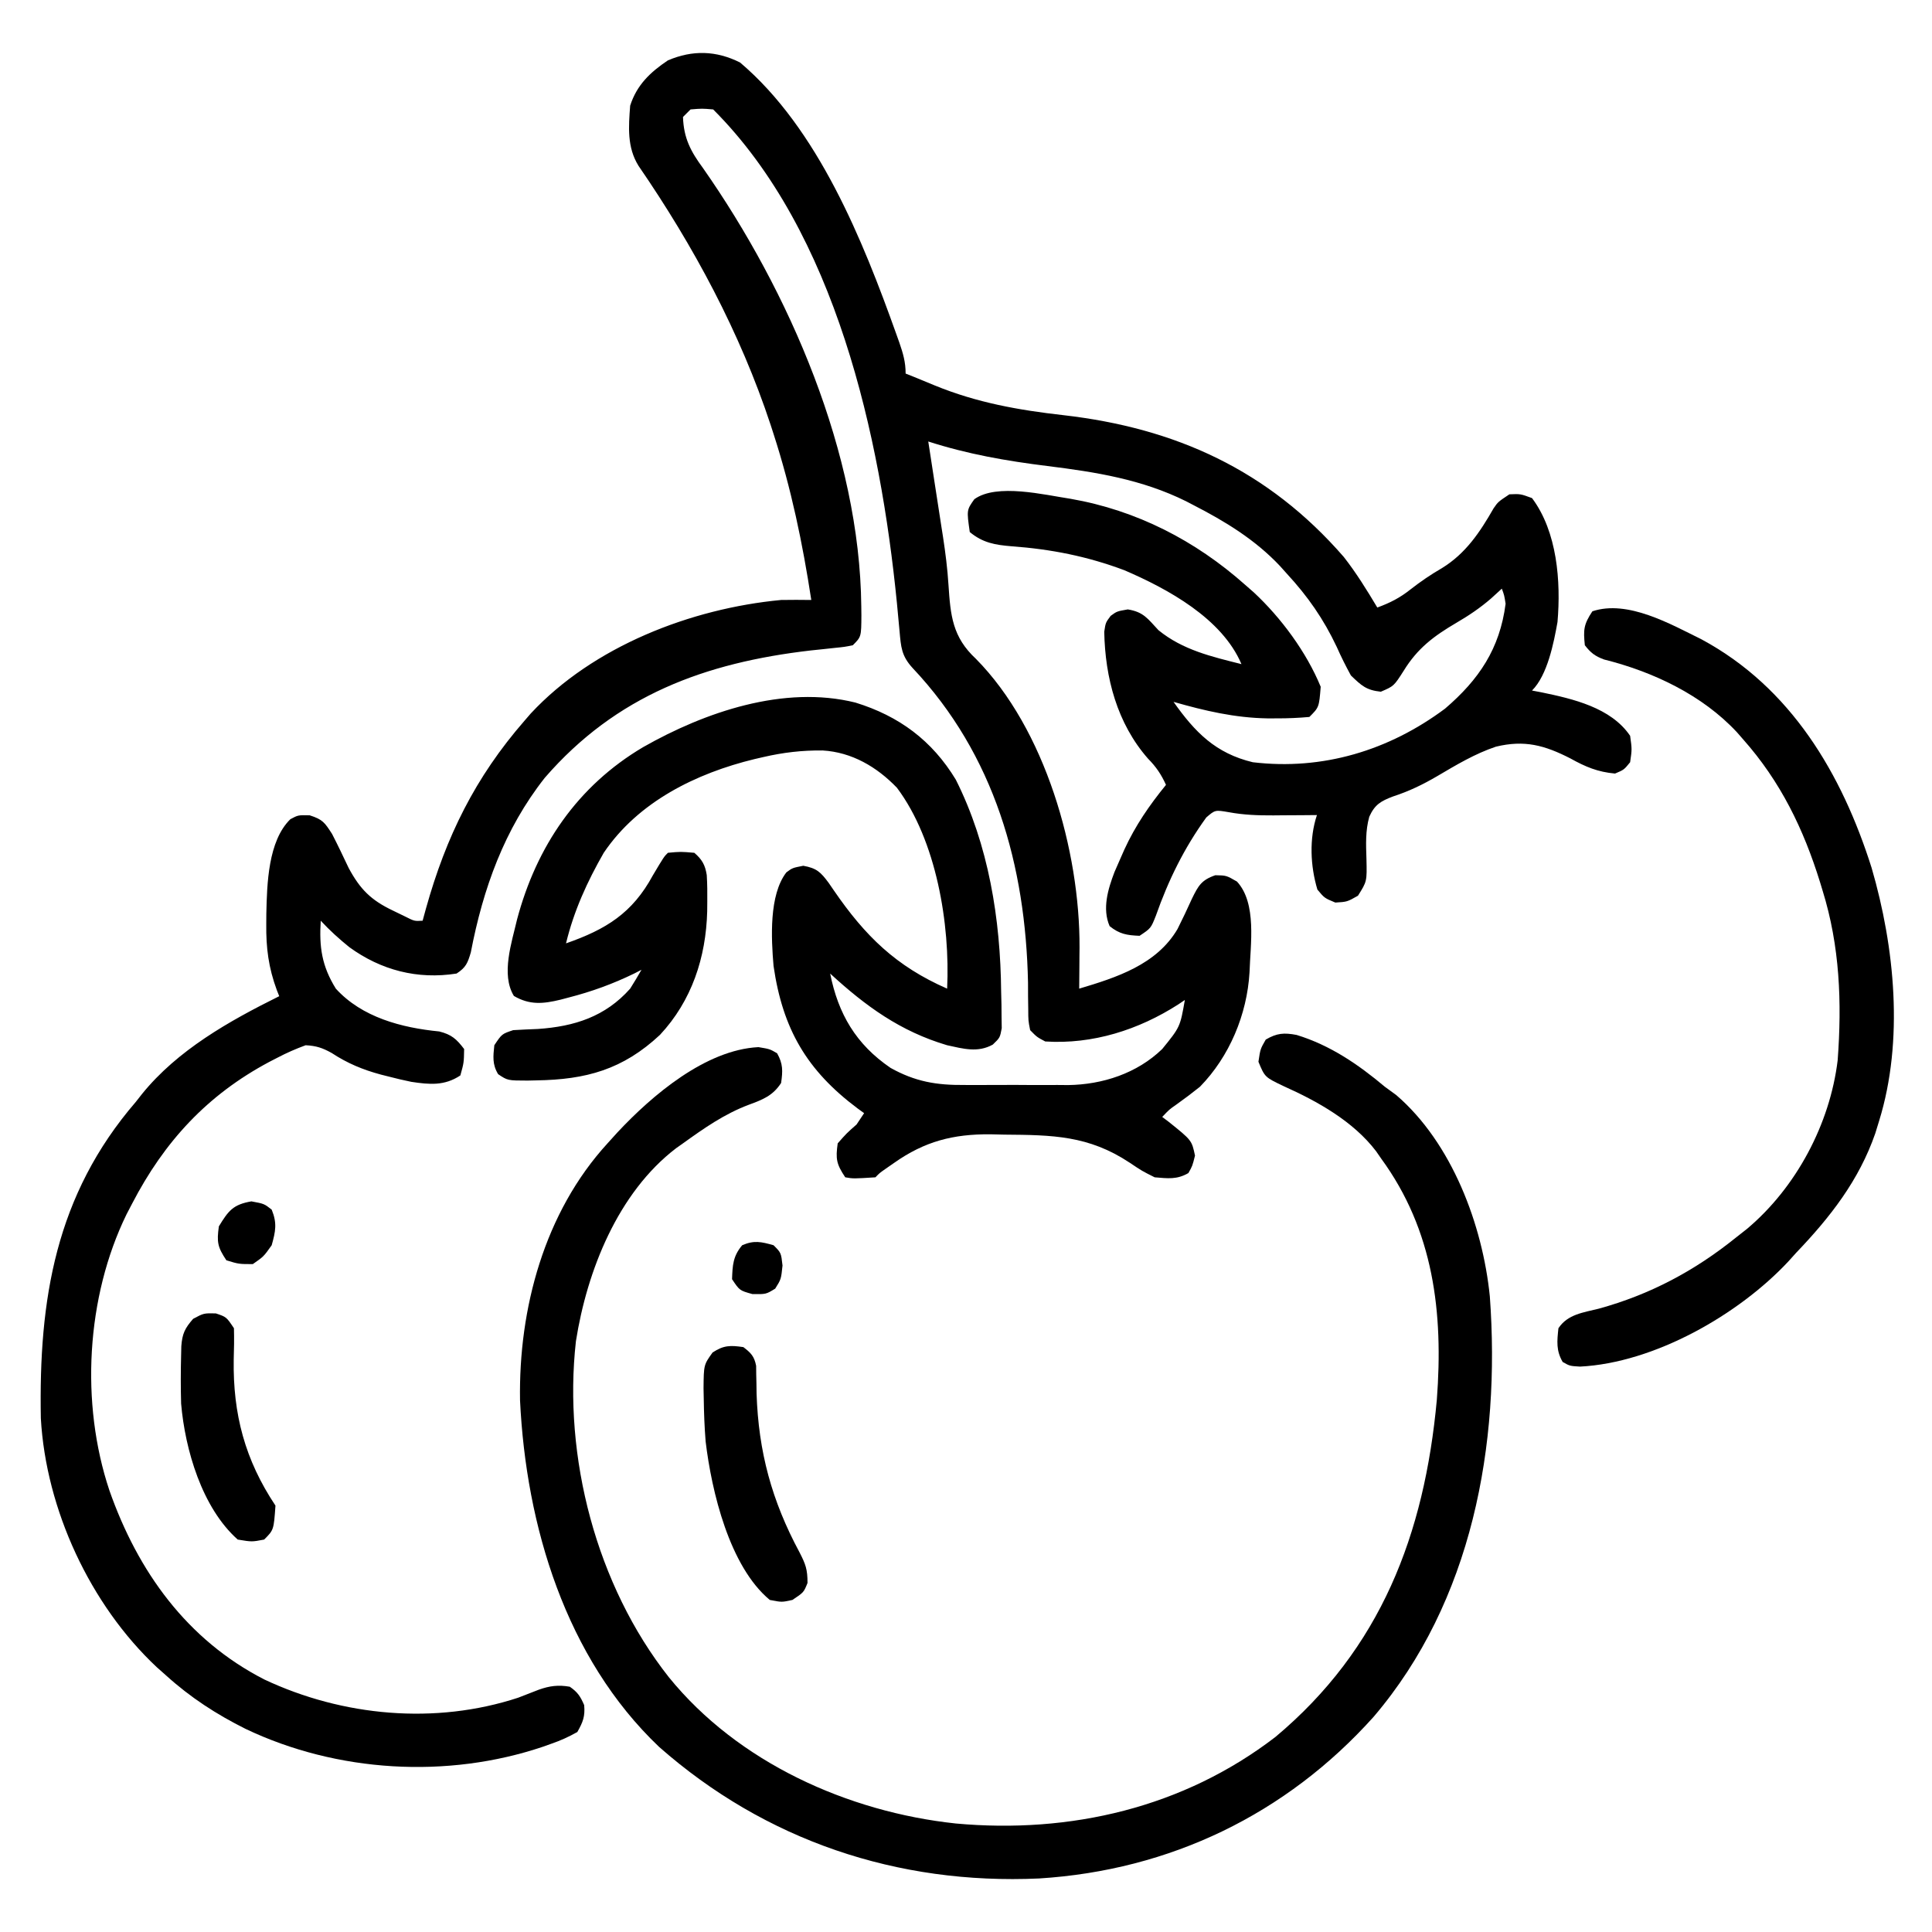 <?xml version="1.0" encoding="UTF-8"?>
<svg version="1.0" xmlns="http://www.w3.org/2000/svg" width="512" height="512">
<path d="M0 0 C20.698 17.548 32.561 47.206 41.438 72.062 C41.689 72.767 41.941 73.471 42.2 74.197 C43.195 77.078 43.875 79.366 43.875 82.438 C44.931 82.857 44.931 82.857 46.008 83.285 C47.905 84.048 49.796 84.826 51.68 85.621 C62.777 90.153 73.789 92.116 85.624 93.455 C115.408 96.858 139.974 107.998 159.98 131.02 C163.304 135.261 166.112 139.817 168.875 144.438 C172.248 143.208 174.884 141.862 177.688 139.625 C180.374 137.53 183.051 135.703 186 134 C192.317 130.118 196.073 124.479 199.699 118.137 C200.875 116.438 200.875 116.438 203.875 114.438 C206.812 114.312 206.812 114.312 209.875 115.438 C216.563 124.355 217.556 137.572 216.629 148.281 C215.633 153.852 213.975 162.337 209.875 166.438 C210.709 166.596 211.543 166.755 212.402 166.918 C220.686 168.635 230.806 170.944 235.875 178.438 C236.375 182 236.375 182 235.875 185.438 C234.25 187.438 234.25 187.438 231.875 188.438 C227.294 188.026 224.054 186.66 220.062 184.438 C213.189 180.92 207.898 179.482 200.312 181.312 C194.76 183.175 189.813 186.144 184.788 189.105 C180.948 191.353 177.316 193.117 173.062 194.5 C169.791 195.743 168.217 196.647 166.75 199.875 C165.7 203.649 165.877 207.231 166 211.125 C166.137 217.021 166.137 217.021 163.75 220.812 C160.875 222.438 160.875 222.438 157.75 222.625 C154.875 221.438 154.875 221.438 153 219.188 C151.125 212.938 150.795 205.679 152.875 199.438 C150.957 199.455 150.957 199.455 149 199.473 C147.292 199.482 145.583 199.491 143.875 199.5 C143.036 199.508 142.197 199.517 141.332 199.525 C137.274 199.541 133.502 199.416 129.508 198.676 C125.899 198.057 125.899 198.057 123.555 200.07 C117.683 208.179 113.51 216.69 110.188 226.125 C108.875 229.438 108.875 229.438 105.875 231.438 C102.529 231.298 100.565 230.994 97.938 228.875 C95.931 224.272 97.488 219.085 99.223 214.543 C99.78 213.231 100.352 211.925 100.938 210.625 C101.393 209.594 101.393 209.594 101.858 208.543 C104.763 202.224 108.474 196.833 112.875 191.438 C111.602 188.645 110.272 186.676 108.125 184.5 C99.904 175.151 96.734 162.993 96.512 150.855 C96.875 148.438 96.875 148.438 98.215 146.645 C99.875 145.438 99.875 145.438 102.75 144.938 C106.917 145.604 108.02 147.378 110.875 150.438 C117.312 155.694 124.972 157.451 132.875 159.438 C127.729 147.337 113.387 139.517 101.863 134.562 C92.045 130.866 82.368 128.964 71.953 128.208 C67.552 127.843 64.327 127.292 60.875 124.438 C60.042 118.61 60.042 118.61 62.082 115.738 C68.006 111.44 80.742 114.604 87.594 115.625 C105.057 118.659 120.673 126.695 133.875 138.438 C134.633 139.101 135.391 139.765 136.172 140.449 C143.383 147.175 150.098 156.247 153.875 165.438 C153.44 170.872 153.44 170.872 150.875 173.438 C147.974 173.697 145.216 173.817 142.312 173.812 C141.053 173.814 141.053 173.814 139.768 173.816 C131.129 173.674 123.144 171.809 114.875 169.438 C120.567 177.496 126.009 183.068 135.875 185.438 C154.387 187.651 171.971 182.318 186.828 171.234 C195.813 163.541 201.34 155.355 202.875 143.438 C202.519 141.174 202.519 141.174 201.875 139.438 C200.926 140.304 199.977 141.17 199 142.062 C196.095 144.567 193.126 146.57 189.812 148.5 C183.864 151.992 179.511 155.255 175.875 161.188 C173.264 165.271 173.264 165.271 169.812 166.75 C165.93 166.337 164.684 165.139 161.875 162.438 C160.493 159.918 159.286 157.489 158.125 154.875 C154.636 147.48 150.448 141.467 144.875 135.438 C144.29 134.784 143.705 134.13 143.102 133.457 C136.513 126.451 128.557 121.607 120.062 117.25 C119.14 116.769 119.14 116.769 118.199 116.278 C106.495 110.472 94.24 108.525 81.438 106.938 C70.567 105.586 60.326 103.802 49.875 100.438 C49.998 101.23 50.12 102.022 50.247 102.838 C50.683 105.656 51.114 108.475 51.545 111.293 C51.773 112.771 52.002 114.249 52.232 115.726 C52.617 118.192 52.996 120.658 53.375 123.125 C53.509 123.973 53.642 124.82 53.78 125.694 C54.428 129.932 54.961 134.126 55.23 138.406 C55.769 146.544 56.262 152.249 62.523 158.055 C80.89 176.666 90.068 208.921 89.963 234.539 C89.955 235.331 89.946 236.122 89.938 236.938 C89.933 237.76 89.928 238.582 89.924 239.43 C89.912 241.432 89.894 243.435 89.875 245.438 C99.738 242.495 110.38 239.097 115.927 229.645 C117.259 226.993 118.528 224.319 119.748 221.613 C121.432 218.178 122.258 216.649 125.953 215.383 C128.875 215.438 128.875 215.438 131.688 217.062 C137.003 222.833 135.244 233.716 135.011 241.129 C134.352 252.295 129.705 263.426 121.875 271.438 C119.84 273.072 117.772 274.628 115.645 276.141 C113.753 277.458 113.753 277.458 111.875 279.438 C112.453 279.873 113.03 280.309 113.625 280.758 C119.705 285.635 119.705 285.635 120.562 289.688 C119.875 292.438 119.875 292.438 118.812 294.312 C115.762 296.084 113.352 295.724 109.875 295.438 C106.523 293.758 106.523 293.758 103.25 291.562 C92.344 284.335 82.815 284.226 70 284.125 C68.177 284.081 68.177 284.081 66.316 284.037 C56.457 283.968 48.919 285.902 40.812 291.625 C40.079 292.134 39.346 292.643 38.59 293.168 C36.937 294.326 36.937 294.326 35.875 295.438 C30.034 295.808 30.034 295.808 27.875 295.438 C25.53 291.919 25.295 290.58 25.875 286.438 C28.25 283.75 28.25 283.75 30.875 281.438 C31.535 280.447 32.195 279.457 32.875 278.438 C32.307 278.025 31.738 277.613 31.152 277.188 C17.697 267.124 11.298 256.151 8.875 239.438 C8.251 232.153 7.637 220.637 12.27 214.629 C13.875 213.438 13.875 213.438 16.75 212.875 C20.313 213.516 21.36 214.553 23.48 217.406 C23.941 218.077 24.401 218.747 24.875 219.438 C33.165 231.51 41.335 239.505 54.875 245.438 C55.7 228.394 52.038 206.148 41.57 192.199 C36.254 186.675 29.638 182.777 21.87 182.319 C16.444 182.263 11.47 182.844 6.188 184.062 C5.41 184.241 4.633 184.42 3.832 184.605 C-11.621 188.359 -26.986 195.897 -36.125 209.438 C-40.509 217.08 -44.044 224.836 -46.125 233.438 C-35.517 229.742 -28.53 225.425 -23.125 215.438 C-20.178 210.49 -20.178 210.49 -19.125 209.438 C-15.75 209.125 -15.75 209.125 -12.125 209.438 C-10.075 211.2 -9.247 212.662 -8.827 215.338 C-8.681 217.693 -8.658 220.016 -8.688 222.375 C-8.699 223.647 -8.699 223.647 -8.71 224.945 C-9.027 237.149 -12.79 248.656 -21.23 257.691 C-31.059 266.877 -40.813 269.556 -54 269.75 C-54.75 269.768 -55.5 269.785 -56.273 269.804 C-61.589 269.796 -61.589 269.796 -64.113 268.105 C-65.691 265.505 -65.434 263.404 -65.125 260.438 C-63.125 257.438 -63.125 257.438 -60.125 256.438 C-57.939 256.31 -55.751 256.209 -53.562 256.125 C-43.894 255.467 -35.706 252.856 -29.125 245.438 C-28.091 243.792 -27.083 242.128 -26.125 240.438 C-26.733 240.752 -27.342 241.067 -27.969 241.391 C-33.685 244.181 -39.355 246.238 -45.5 247.812 C-46.516 248.082 -46.516 248.082 -47.553 248.356 C-52.174 249.481 -55.756 249.826 -59.938 247.375 C-63.432 241.674 -60.483 233.123 -59.098 227.094 C-53.936 207.692 -43.071 191.719 -25.691 181.438 C-9.325 172.138 11.64 164.921 30.562 169.625 C42.145 173.191 50.899 179.691 57.176 190.059 C65.881 207.368 69.021 227.073 69.188 246.25 C69.217 247.381 69.246 248.512 69.275 249.678 C69.284 250.76 69.292 251.842 69.301 252.957 C69.315 253.938 69.33 254.919 69.345 255.929 C68.875 258.438 68.875 258.438 66.981 260.264 C63.012 262.475 59.158 261.369 54.875 260.438 C42.482 256.767 33.279 250.079 23.875 241.438 C26.018 252.152 30.715 260.184 39.875 266.438 C46.436 270.092 52.021 271.034 59.465 270.969 C60.942 270.974 60.942 270.974 62.448 270.98 C64.518 270.983 66.588 270.976 68.658 270.959 C71.801 270.938 74.941 270.959 78.084 270.984 C80.107 270.982 82.13 270.977 84.152 270.969 C85.542 270.981 85.542 270.981 86.959 270.993 C96.067 270.864 105.212 267.89 111.875 261.438 C116.614 255.608 116.614 255.608 117.875 248.438 C117.018 249.018 117.018 249.018 116.145 249.609 C105.636 256.359 93.436 260.248 80.875 259.438 C78.664 258.27 78.664 258.27 76.875 256.438 C76.377 253.904 76.377 253.904 76.371 250.871 C76.355 249.755 76.338 248.638 76.321 247.488 C76.318 246.295 76.315 245.103 76.312 243.875 C75.682 212.869 67.467 183.497 45.695 160.434 C42.772 157.228 42.641 154.927 42.262 150.672 C42.095 148.888 42.095 148.888 41.925 147.069 C41.805 145.788 41.686 144.507 41.562 143.188 C37.193 99.199 25.44 45.002 -7.125 12.438 C-10.083 12.187 -10.083 12.187 -13.125 12.438 C-13.785 13.098 -14.445 13.758 -15.125 14.438 C-14.94 20.068 -13.066 23.591 -9.812 28 C13.12 60.757 31.72 103.739 32.125 144.125 C32.135 144.917 32.144 145.709 32.154 146.525 C32.12 152.192 32.12 152.192 29.875 154.438 C27.699 154.876 27.699 154.876 24.992 155.148 C23.998 155.256 23.003 155.365 21.978 155.476 C20.913 155.587 19.848 155.698 18.75 155.812 C-9.242 159.053 -32.803 167.7 -51.75 189.562 C-62.476 203.169 -68.115 218.932 -71.352 235.828 C-72.194 238.671 -72.648 239.821 -75.125 241.438 C-85.489 243.072 -95.144 240.557 -103.562 234.438 C-106.251 232.262 -108.776 229.982 -111.125 227.438 C-111.567 234.406 -110.849 239.442 -107.125 245.438 C-100.191 253.065 -89.679 255.808 -79.719 256.785 C-76.454 257.606 -75.151 258.779 -73.125 261.438 C-73.188 265.062 -73.188 265.062 -74.125 268.438 C-78.33 271.241 -82.292 270.865 -87.128 270.135 C-89.125 269.731 -91.09 269.261 -93.062 268.75 C-93.758 268.574 -94.454 268.399 -95.171 268.218 C-99.954 266.936 -104.069 265.226 -108.23 262.488 C-110.688 261.125 -112.293 260.591 -115.125 260.438 C-117.799 261.423 -120.121 262.438 -122.625 263.75 C-123.327 264.112 -124.029 264.473 -124.752 264.846 C-141.205 273.613 -152.583 285.953 -161.125 302.438 C-161.61 303.366 -162.094 304.294 -162.594 305.25 C-173.298 327.18 -174.866 355.324 -167.125 378.438 C-159.594 399.885 -146.581 418.015 -126.075 428.52 C-105.265 438.317 -80.735 440.546 -58.805 433.348 C-56.988 432.652 -55.173 431.948 -53.363 431.234 C-50.464 430.202 -48.162 429.906 -45.125 430.438 C-43.033 431.88 -42.315 432.998 -41.312 435.312 C-41.047 438.325 -41.633 439.793 -43.125 442.438 C-45.507 443.771 -47.517 444.684 -50.062 445.562 C-50.766 445.814 -51.47 446.066 -52.195 446.325 C-77.596 454.903 -106.846 453.147 -131.031 441.617 C-138.786 437.749 -145.681 433.275 -152.125 427.438 C-152.944 426.712 -153.762 425.986 -154.605 425.238 C-172.227 408.71 -183.937 383.463 -185.302 359.304 C-185.878 327.844 -181.432 300.16 -160.125 275.438 C-159.33 274.426 -159.33 274.426 -158.52 273.395 C-149.059 261.691 -135.405 254.034 -122.125 247.438 C-122.336 246.905 -122.548 246.373 -122.766 245.825 C-124.961 239.876 -125.635 234.63 -125.562 228.312 C-125.556 227.403 -125.55 226.494 -125.544 225.557 C-125.365 217.721 -125.098 206.315 -119.176 200.535 C-117.125 199.438 -117.125 199.438 -114.062 199.5 C-110.569 200.615 -110.081 201.423 -108.125 204.438 C-106.588 207.417 -105.159 210.436 -103.723 213.465 C-100.687 219.113 -97.807 221.989 -92 224.75 C-90.946 225.262 -89.891 225.774 -88.805 226.301 C-86.303 227.568 -86.303 227.568 -84.125 227.438 C-83.834 226.373 -83.542 225.308 -83.242 224.211 C-77.909 205.143 -70.232 189.481 -57.125 174.438 C-56.585 173.812 -56.045 173.187 -55.488 172.543 C-38.908 154.71 -13.013 144.692 10.875 142.438 C13.545 142.386 16.204 142.406 18.875 142.438 C16.577 127.415 13.559 112.904 8.875 98.438 C8.624 97.66 8.373 96.883 8.115 96.082 C0.027 71.575 -12.323 48.603 -26.913 27.383 C-29.978 22.464 -29.551 17.032 -29.125 11.438 C-27.369 5.962 -23.818 2.582 -19.125 -0.562 C-12.575 -3.352 -6.332 -3.166 0 0 Z " fill="#000000" transform="translate(196.125,16.562)"/>
<path d="M0 0 C8.928 2.729 16.33 7.798 23.402 13.734 C24.392 14.456 25.382 15.178 26.402 15.922 C41.174 28.612 49.31 50.341 51.221 69.271 C54.106 108.558 46.564 150.107 20.402 180.734 C-2.758 206.547 -33.538 221.382 -68.223 223.547 C-105.77 225.264 -140.767 213.493 -168.93 188.68 C-193.69 165.141 -204.188 130.105 -205.785 96.828 C-206.187 72.523 -199.332 47.014 -182.598 28.734 C-181.725 27.77 -180.852 26.806 -179.953 25.812 C-170.758 15.981 -156.606 3.938 -142.598 3.234 C-139.598 3.734 -139.598 3.734 -137.66 4.859 C-136.068 7.669 -136.144 9.562 -136.598 12.734 C-138.787 16.118 -141.455 17.137 -145.098 18.484 C-151.592 20.915 -156.995 24.704 -162.598 28.734 C-163.196 29.156 -163.794 29.577 -164.41 30.012 C-179.848 41.8 -188.047 62.532 -190.973 81.172 C-194.415 111.873 -185.532 145.892 -166.354 170.203 C-148.057 192.777 -118.942 205.921 -90.293 208.98 C-59.964 211.746 -30.023 204.812 -5.598 186.047 C22.318 162.694 33.894 132.377 37.18 96.669 C38.929 73.614 36.353 51.796 22.402 32.734 C21.749 31.789 21.749 31.789 21.082 30.824 C15.062 22.911 5.57 17.6 -3.348 13.609 C-8.404 11.201 -8.404 11.201 -10.098 7.109 C-9.598 3.734 -9.598 3.734 -8.16 1.234 C-5.211 -0.492 -3.344 -0.623 0 0 Z " fill="#000000" transform="translate(343.598,274.266)"/>
<path d="M0 0 C23.67 12.769 37.145 35.603 45.031 60.539 C51.162 81.565 53.591 106.298 47.031 127.539 C46.691 128.646 46.351 129.754 46 130.895 C41.675 143.359 34.062 153.103 25.031 162.539 C24.357 163.288 23.683 164.037 22.988 164.809 C9.779 178.96 -12.562 191.719 -32.25 192.703 C-34.969 192.539 -34.969 192.539 -36.844 191.477 C-38.611 188.432 -38.337 185.976 -37.969 182.539 C-35.512 178.812 -31.349 178.379 -27.281 177.352 C-13.73 173.629 -1.923 167.363 9.031 158.539 C10.008 157.771 10.985 157.002 11.992 156.211 C25.07 145.225 33.982 128.382 36.031 111.539 C37.171 96.185 36.61 81.278 32.031 66.539 C31.812 65.815 31.592 65.092 31.366 64.346 C26.991 50.238 20.906 37.675 11.031 26.539 C10.478 25.904 9.925 25.268 9.355 24.613 C0.156 14.711 -12.915 8.552 -25.875 5.312 C-28.267 4.429 -29.414 3.549 -30.969 1.539 C-31.394 -2.539 -31.282 -3.992 -28.969 -7.461 C-19.602 -10.583 -8.249 -4.059 0 0 Z " fill="#000000" transform="translate(450.969,169.461)"/>
<path d="M0 0 C2.023 1.545 2.888 2.433 3.385 4.954 C3.392 5.687 3.399 6.42 3.406 7.176 C3.426 7.997 3.446 8.818 3.466 9.664 C3.477 10.538 3.488 11.412 3.5 12.312 C4.004 27.752 7.53 40.705 14.875 54.375 C16.494 57.541 17 58.853 17 62.5 C16 65 16 65 13 67 C10.188 67.625 10.188 67.625 7 67 C-3.701 58.111 -8.416 38.242 -10 25 C-10.305 21.206 -10.448 17.43 -10.5 13.625 C-10.519 12.727 -10.537 11.829 -10.556 10.904 C-10.495 4.693 -10.495 4.693 -8.16 1.426 C-5.236 -0.504 -3.434 -0.512 0 0 Z " fill="#000000" transform="translate(197,357)"/>
<path d="M0 0 C2.812 0.938 2.812 0.938 4.812 3.938 C4.88 6.735 4.85 9.458 4.75 12.25 C4.527 26.706 7.732 38.817 15.812 50.938 C15.36 57.39 15.36 57.39 12.812 59.938 C9.562 60.562 9.562 60.562 5.812 59.938 C-3.651 51.525 -8.138 36.11 -9.188 23.938 C-9.314 19.598 -9.302 15.277 -9.188 10.938 C-9.171 10.194 -9.154 9.45 -9.137 8.684 C-8.887 5.377 -8.203 3.955 -6 1.438 C-3.188 -0.062 -3.188 -0.062 0 0 Z " fill="#000000" transform="translate(57.188,348.062)"/>
<path d="M0 0 C3.375 0.625 3.375 0.625 5.375 2.188 C6.844 5.769 6.414 7.924 5.375 11.625 C3.25 14.625 3.25 14.625 0.375 16.625 C-3.312 16.625 -3.312 16.625 -6.625 15.625 C-8.986 12.084 -9.198 10.797 -8.625 6.625 C-6.086 2.471 -4.865 0.839 0 0 Z " fill="#000000" transform="translate(66.625,318.375)"/>
<path d="M0 0 C2 2 2 2 2.375 5.375 C2 9 2 9 0.438 11.5 C-2 13 -2 13 -5.625 12.938 C-9 12 -9 12 -11 9 C-10.867 5.28 -10.751 2.89 -8.312 0 C-5.164 -1.362 -3.259 -0.921 0 0 Z " fill="#000000" transform="translate(205,330)"/>
</svg>
